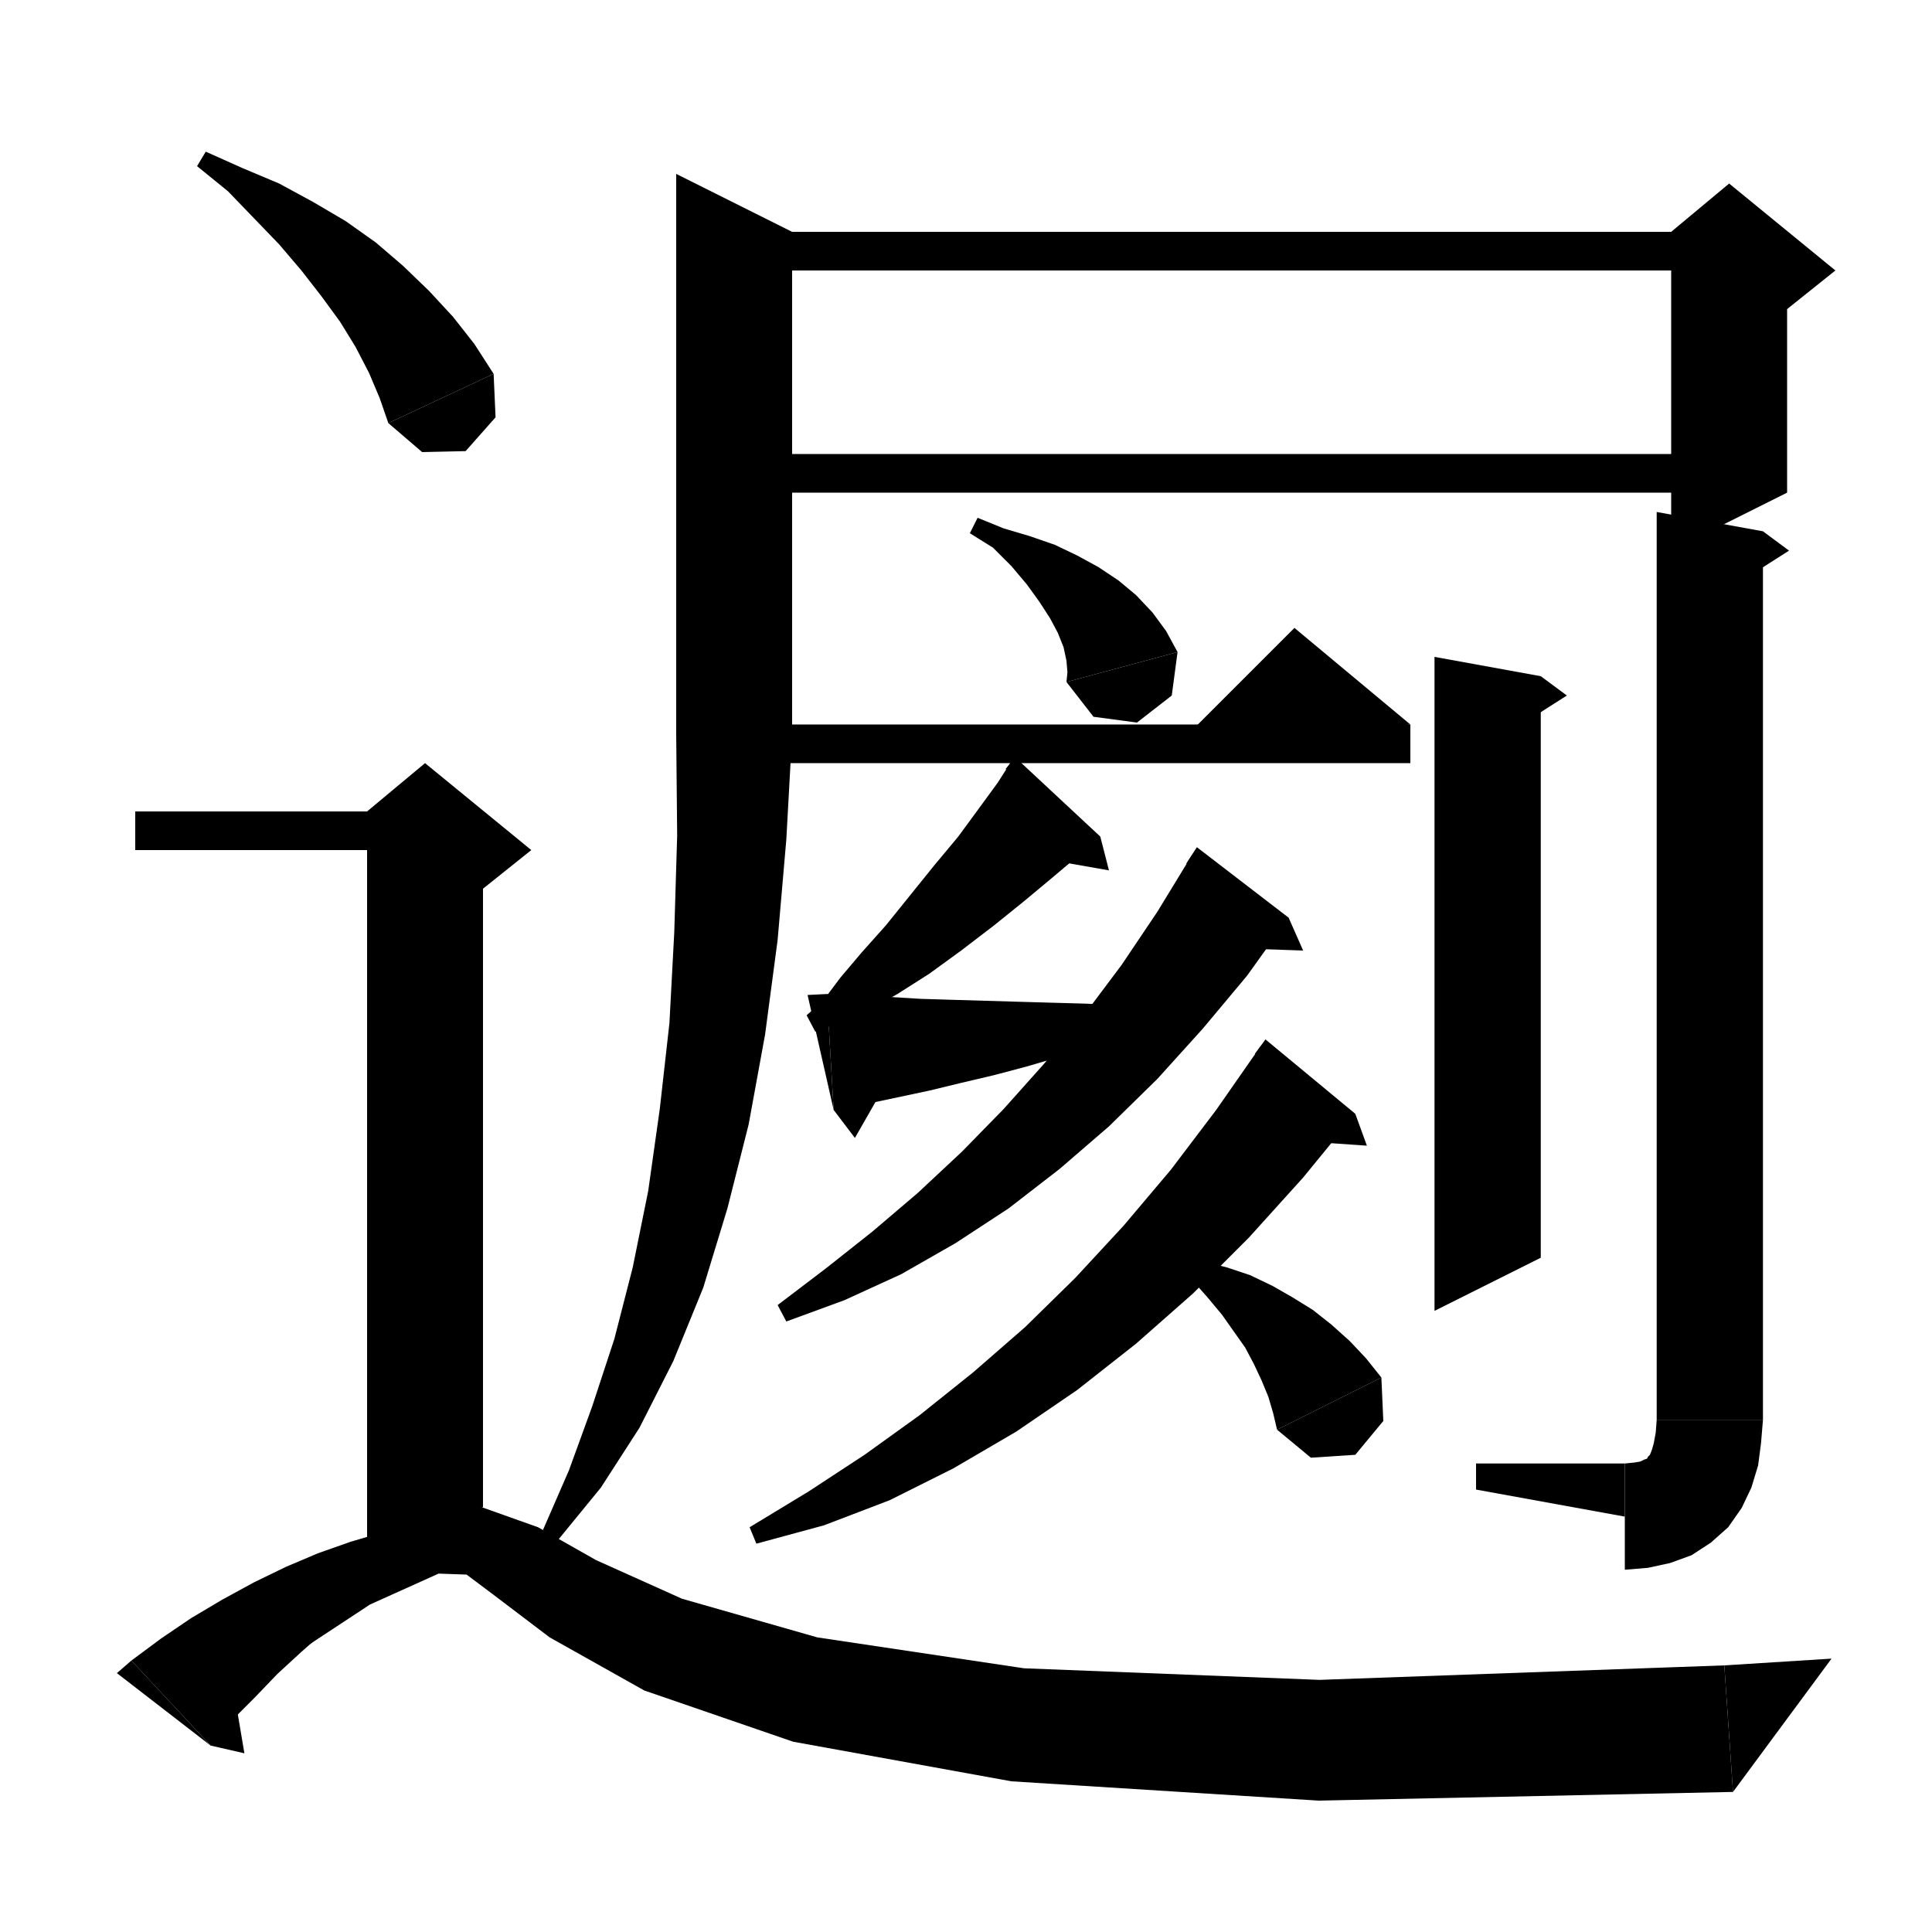 <svg xmlns="http://www.w3.org/2000/svg" xmlns:xlink="http://www.w3.org/1999/xlink" version="1.1" baseProfile="full" viewBox="0 0 200 200" width="100" height="100">
<g fill="black">
<polygon points="21.3,15.7 25.1,17.4 28.9,19 32.4,20.9 35.8,22.9 38.9,25.1 41.7,27.5 44.4,30.1 46.9,32.8 49.1,35.6 51.1,38.7 40.2,43.8 39.3,41.2 38.2,38.6 36.8,35.9 35.2,33.3 33.3,30.7 31.2,28 28.9,25.3 26.3,22.6 23.6,19.8 20.4,17.2 "></polygon>
<polygon points="51.1,38.7 51.3,43.2 48.2,46.7 43.7,46.8 40.2,43.8 "></polygon>
<polygon points="14,84 44,84 44,88 14,88 "></polygon>
<polygon points="50,86 50,156 38,162 38,86 "></polygon>
<polygon points="38,84 44,79 55,88 50,92 38,86 "></polygon>
<polygon points="13.6,171.9 16.7,169.6 19.8,167.5 23,165.6 26.3,163.8 29.6,162.2 32.9,160.8 36.3,159.6 39.7,158.6 43.2,157.9 46.6,157.1 47.3,158.8 44.3,160.5 41.6,162.6 38.9,164.6 36.3,166.7 33.7,168.8 31.2,171 28.7,173.3 26.4,175.7 24,178.1 21.8,180.7 "></polygon>
<polygon points="21.8,180.7 13.6,171.9 12.1,173.2 "></polygon>
<polygon points="21.8,180.7 25.3,181.5 24.1,174.4 "></polygon>
<polygon points="25.2,172.6 35.9,162.7 43.1,157.4 49.8,156 55.7,158.1 61.7,161.5 70.6,165.5 84.6,169.5 106,172.7 136.6,173.9 178.5,172.4 179.4,185.5 136.5,186.4 104.7,184.4 82.1,180.3 66.7,175 56.9,169.5 51.1,165.1 48.3,163 45.4,162.9 38.3,166.1 26.3,174 "></polygon>
<polygon points="179.4,185.5 178.5,172.4 189.6,171.7 "></polygon>
<polygon points="76,24 179,24 179,28 76,28 "></polygon>
<polygon points="185,26 185,51 173,57 173,26 "></polygon>
<polygon points="173,24 179,19 190,28 185,32 173,26 "></polygon>
<polygon points="76,47 179,47 179,51 76,51 "></polygon>
<polygon points="82,24 82,76 70,76 70,18 "></polygon>
<polygon points="70,76 72.4,79.6 76,82 79.6,79.6 82,76 "></polygon>
<polygon points="82,76 81.4,86.9 80.5,97.3 79.2,107.1 77.5,116.4 75.3,125.1 72.8,133.3 69.7,140.9 66.2,147.8 62.2,154 57.7,159.5 56.2,158.4 58.9,152.2 61.3,145.6 63.6,138.6 65.5,131.2 67.1,123.3 68.3,114.8 69.3,105.9 69.8,96.5 70.1,86.5 70,76 "></polygon>
<polygon points="113.9,86.6 111.6,88.6 109,90.8 106,93.3 102.9,95.8 99.5,98.4 96.2,100.8 92.9,102.9 89.7,104.7 86.8,105.9 84.4,106.8 83.5,105.1 85.2,103.6 87,101.2 89.2,98.6 91.7,95.8 94.2,92.7 96.7,89.6 99.2,86.6 101.4,83.6 103.3,81 104.7,78.8 "></polygon>
<polygon points="104.1,79.6 113.9,86.6 105.1,78.4 "></polygon>
<polygon points="113.9,86.6 114.8,90.1 109.1,89.1 "></polygon>
<polygon points="85.6,102.9 88.8,103.1 92,103.2 95.3,103.4 98.6,103.5 102,103.6 105.4,103.7 108.9,103.8 112.5,103.9 116.1,104.1 119.8,104.1 120.1,105.8 116.6,106.9 113.1,108.2 109.7,109.4 106.3,110.4 102.9,111.3 99.5,112.1 96.2,112.9 92.9,113.6 89.6,114.3 86.3,114.9 "></polygon>
<polygon points="86.3,114.9 85.6,102.9 83.6,103 "></polygon>
<polygon points="86.3,114.9 88.5,117.8 92.1,111.5 "></polygon>
<polygon points="133.4,95 129.1,101 124.5,106.5 119.8,111.7 114.8,116.6 109.7,121 104.4,125.1 98.9,128.7 93.3,131.9 87.4,134.6 81.4,136.8 80.5,135.1 85.5,131.3 90.3,127.5 95,123.5 99.6,119.2 103.9,114.8 108.1,110.1 112.2,105.1 116.1,99.9 119.8,94.4 123.4,88.5 "></polygon>
<polygon points="122.8,89.4 133.4,95 123.9,87.7 "></polygon>
<polygon points="133.4,95 134.9,98.4 129.1,98.2 "></polygon>
<polygon points="140.3,115.3 134.9,121.9 129.3,128.1 123.5,133.9 117.6,139.1 111.5,143.9 105.2,148.2 98.7,152 92.1,155.3 85.3,157.9 78.3,159.8 77.6,158.1 83.7,154.4 89.5,150.6 95.2,146.5 100.7,142.1 106.1,137.4 111.3,132.3 116.3,126.9 121.2,121.1 125.9,114.9 130.5,108.3 "></polygon>
<polygon points="129.9,109.1 140.3,115.3 131,107.6 "></polygon>
<polygon points="140.3,115.3 141.5,118.6 135.7,118.2 "></polygon>
<polygon points="122.2,129.6 124.6,130.6 127,131.2 129.4,132 131.7,133.1 133.8,134.3 135.9,135.6 137.8,137.1 139.7,138.8 141.4,140.6 143,142.6 132.2,148 131.8,146.3 131.3,144.6 130.6,142.9 129.8,141.2 128.9,139.5 127.7,137.8 126.5,136.1 125,134.3 123.4,132.5 121.4,131.2 "></polygon>
<polygon points="143,142.6 143.2,147.1 140.3,150.6 135.7,150.9 132.2,148 "></polygon>
<polygon points="101.2,53.6 103.9,54.7 106.6,55.5 109.2,56.4 111.5,57.5 113.7,58.7 115.8,60.1 117.6,61.6 119.3,63.4 120.7,65.3 121.9,67.5 110.4,70.6 110.5,69.6 110.4,68.4 110.1,67 109.5,65.5 108.7,64 107.6,62.3 106.3,60.5 104.7,58.6 102.8,56.7 100.4,55.2 "></polygon>
<polygon points="121.9,67.5 121.3,72 117.7,74.8 113.2,74.2 110.4,70.6 "></polygon>
<polygon points="79,75 146,75 146,79 79,79 "></polygon>
<polygon points="146,75 122,77 134,65 "></polygon>
<polygon points="159.5,70 159.5,130.2 148.5,135.7 148.5,68 "></polygon>
<polygon points="159.5,70 162.2,72 157.5,75 "></polygon>
<polygon points="182.5,55 182.5,147 171.5,147 171.5,53 "></polygon>
<polygon points="182.5,55 185.2,57 180.5,60 "></polygon>
<polygon points="171.5,147 173.7,150.3 177,152.5 180.3,150.3 182.5,147 "></polygon>
<polygon points="182.5,147 182.3,149.4 182,151.7 181.3,154 180.3,156.1 178.9,158.1 177.1,159.7 175.1,161 172.9,161.8 170.6,162.3 168.2,162.5 168.2,151.5 169.2,151.4 169.8,151.3 170.2,151.1 170.5,151 170.6,150.8 170.8,150.6 171,150.1 171.2,149.4 171.4,148.3 171.5,147 "></polygon>
<polygon points="168.2,157 168.2,151.5 152.8,151.5 152.8,154.2 "></polygon>
</g>
</svg>

